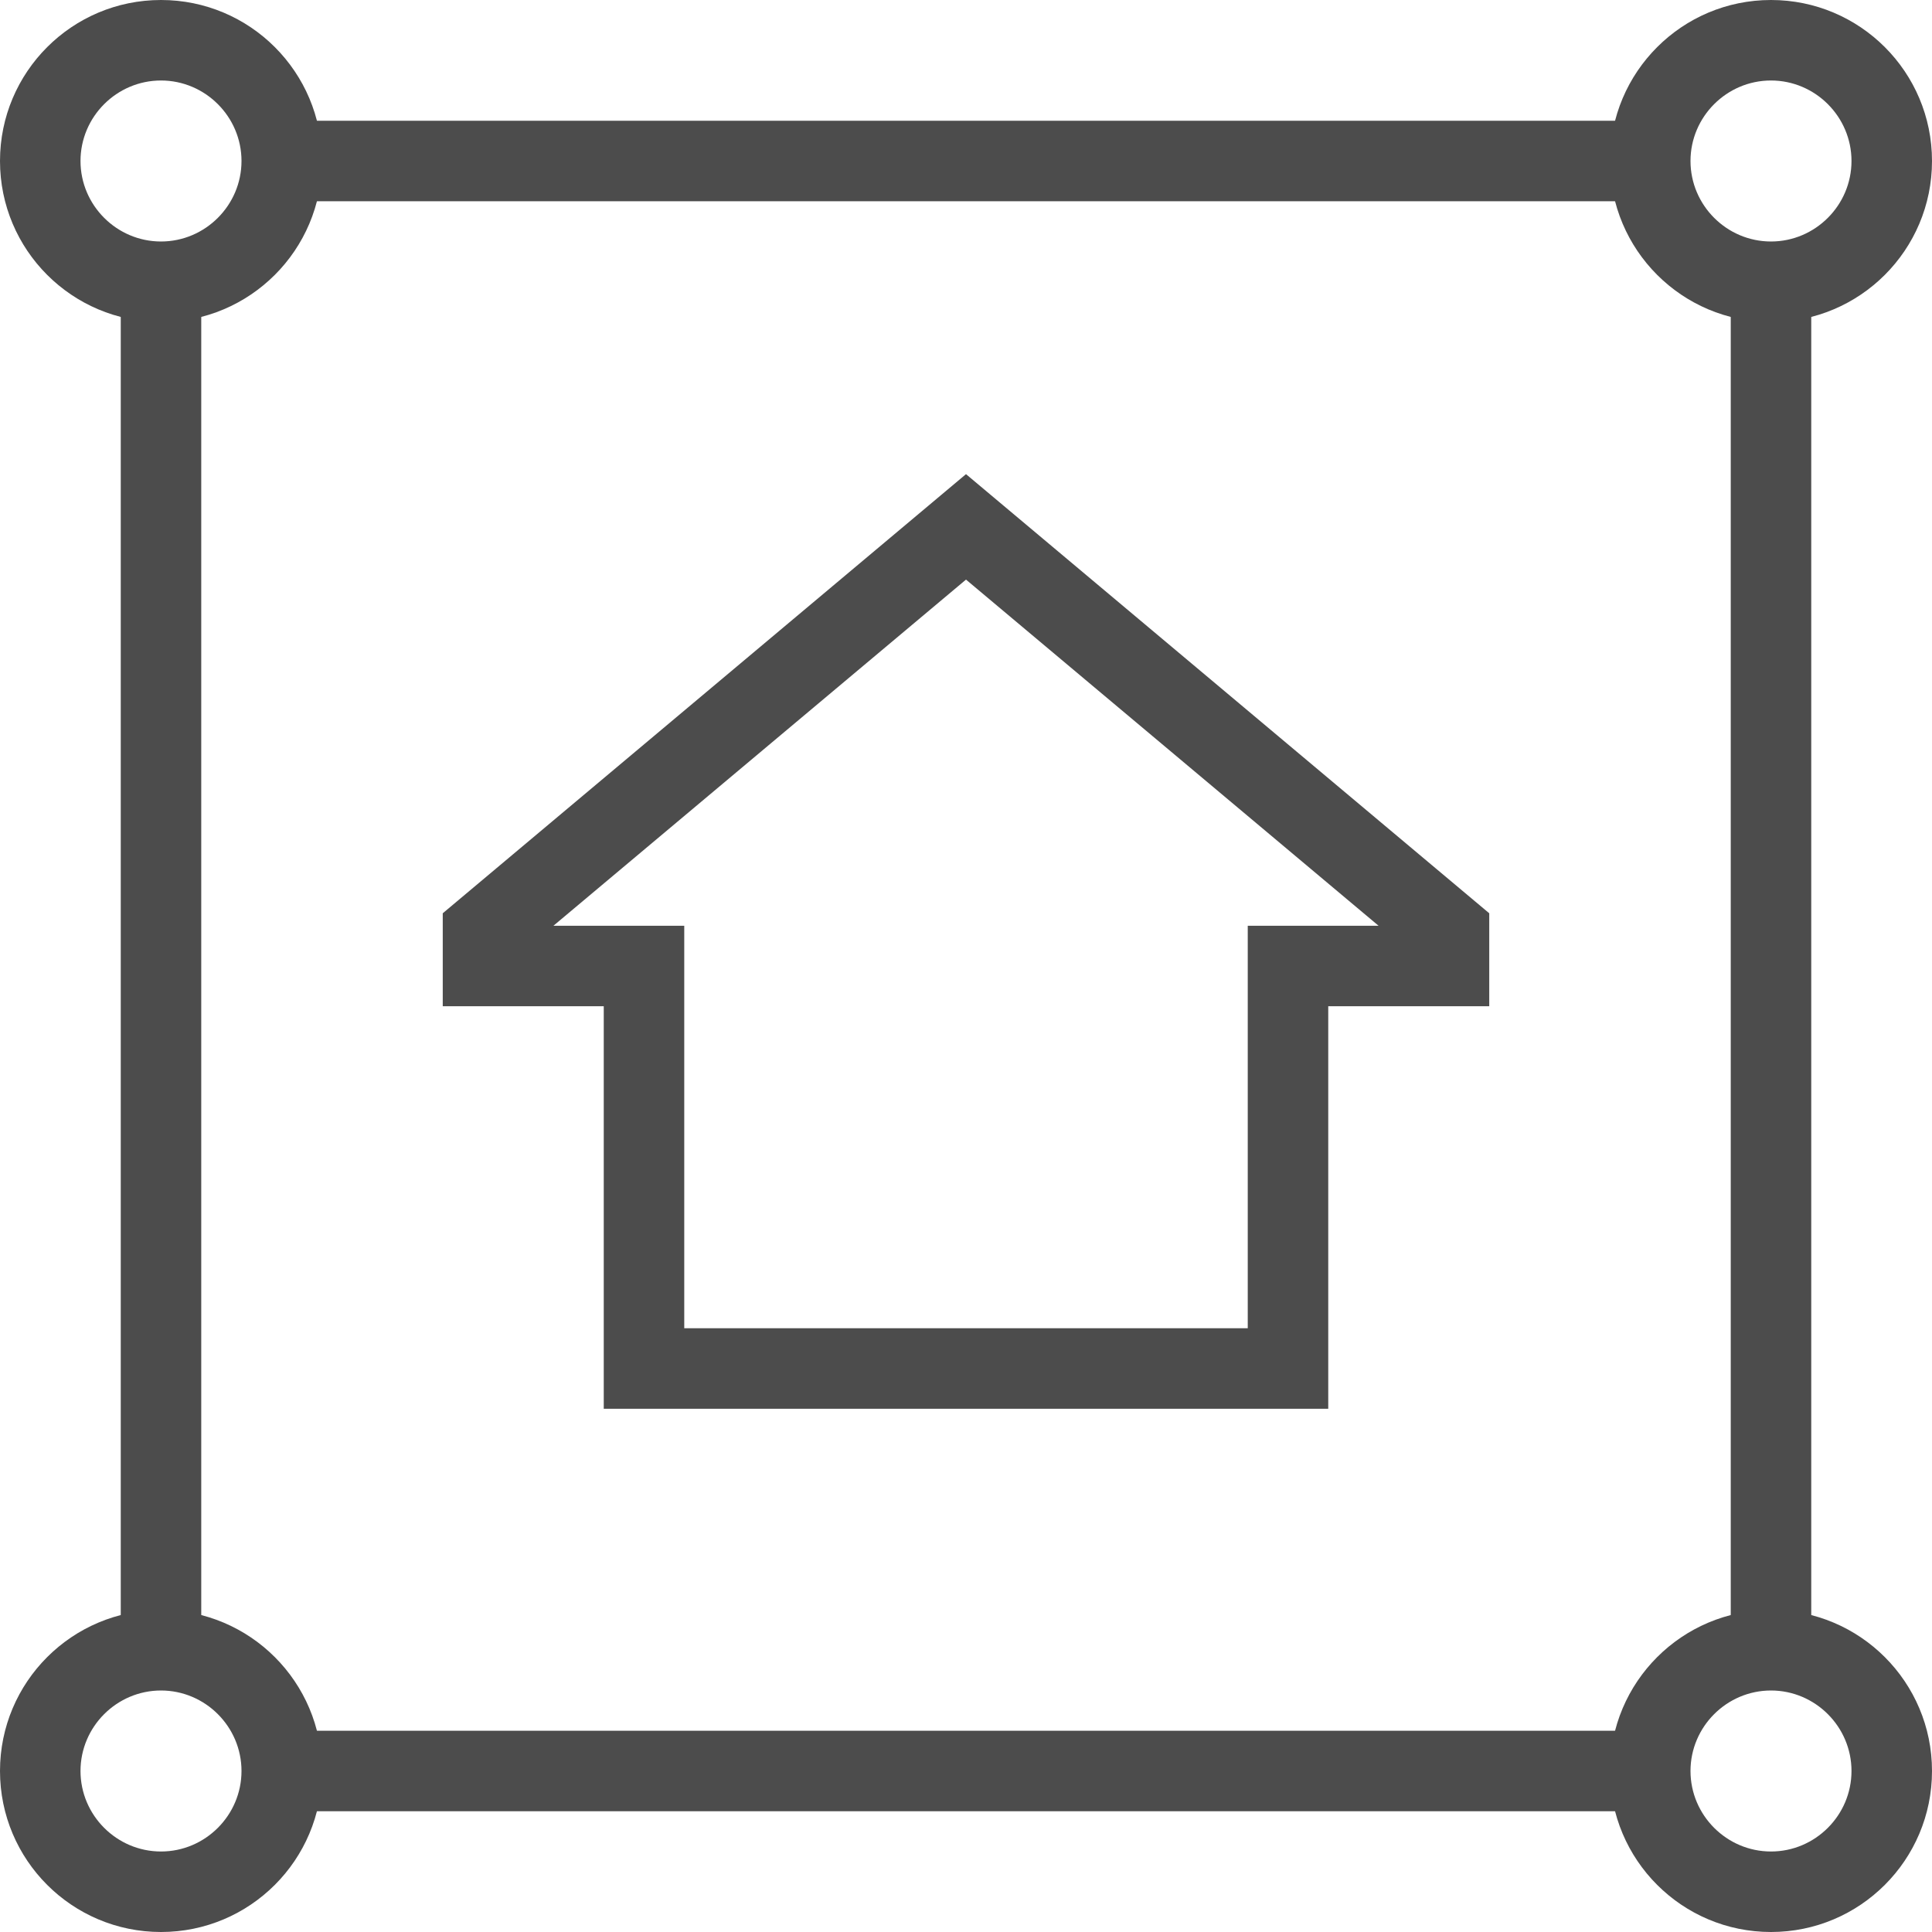 <svg id="Capa_1" enable-background="new 0 0 480.681 480.681" height="512" viewBox="0 0 480.681 480.681" width="512" xmlns="http://www.w3.org/2000/svg"><g><g id="_x34_8x48_px_20_"><g><g><path d="m40.057 80.113c-22.132 0-40.057-17.925-40.057-40.056s17.925-40.057 40.057-40.057 40.057 17.925 40.057 40.057-17.926 40.056-40.057 40.056zm0-60.085c-11.016 0-20.028 9.013-20.028 20.028s9.013 20.028 20.028 20.028 20.028-9.013 20.028-20.028-9.013-20.028-20.028-20.028z" fill="#4c4c4c"/></g><g><path d="m40.057 480.681c-22.132 0-40.057-17.926-40.057-40.057s17.925-40.057 40.057-40.057 40.057 17.925 40.057 40.057c-.001 22.131-17.926 40.057-40.057 40.057zm0-60.085c-11.016 0-20.028 9.013-20.028 20.028 0 11.016 9.013 20.028 20.028 20.028s20.028-9.013 20.028-20.028c0-11.016-9.013-20.028-20.028-20.028z" fill="#4c4c4c"/></g><g><path d="m440.624 480.681c-22.131 0-40.057-17.925-40.057-40.057 0-22.131 17.925-40.057 40.057-40.057 22.131 0 40.057 17.925 40.057 40.057 0 22.131-17.926 40.057-40.057 40.057zm0-60.085c-11.016 0-20.028 9.013-20.028 20.028 0 11.016 9.013 20.028 20.028 20.028 11.016 0 20.028-9.013 20.028-20.028 0-11.016-9.012-20.028-20.028-20.028z" fill="#4c4c4c"/></g><g><path d="m440.624 80.113c-22.131 0-40.057-17.925-40.057-40.057s17.926-40.056 40.057-40.056 40.057 17.925 40.057 40.057-17.926 40.056-40.057 40.056zm0-60.085c-11.016 0-20.028 9.013-20.028 20.028s9.013 20.028 20.028 20.028c11.016 0 20.028-9.013 20.028-20.028s-9.012-20.028-20.028-20.028z" fill="#4c4c4c"/></g><g><path d="m70.099 30.043h340.482v20.028h-340.482z" fill="#4c4c4c"/></g><g><path d="m30.043 70.099h20.028v340.482h-20.028z" fill="#4c4c4c"/></g><g><path d="m70.099 430.61h340.482v20.028h-340.482z" fill="#4c4c4c"/></g><g><path d="m430.61 70.099h20.028v340.482h-20.028z" fill="#4c4c4c"/></g><g><path d="m330.468 350.496h-180.255v-100.141h-40.057v-23.133l130.184-109.255 130.184 109.255v23.133h-40.057v100.141zm-160.227-20.028h140.199v-100.142h32.546l-102.646-86.122-102.645 86.122h32.546z" fill="#4c4c4c"/></g></g></g></g></svg>